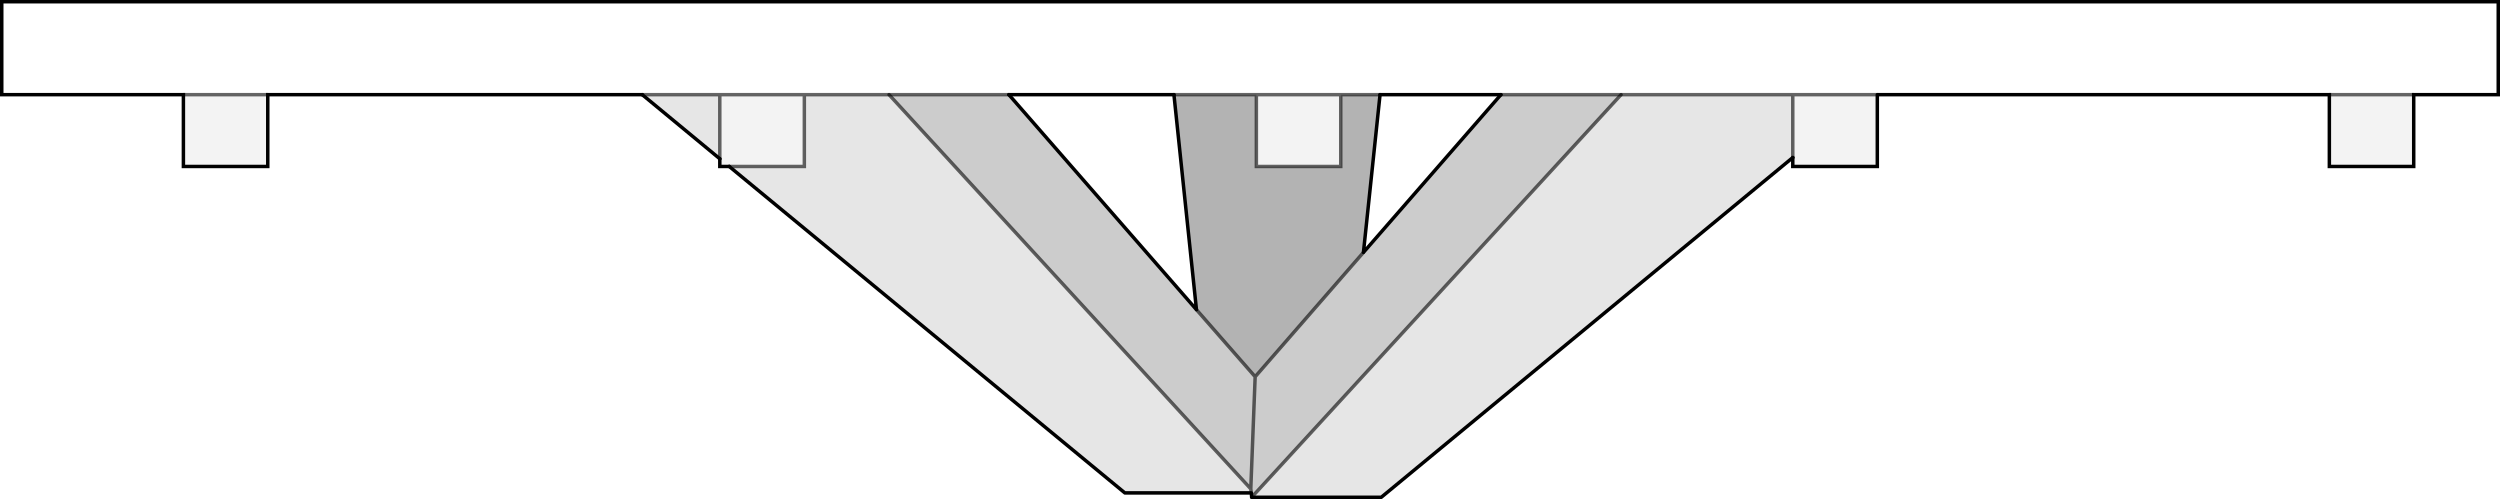 <?xml version="1.0" encoding="UTF-8" standalone="no"?>
<svg xmlns:xlink="http://www.w3.org/1999/xlink" height="142.85px" width="715.65px" xmlns="http://www.w3.org/2000/svg">
  <g transform="matrix(1.0, 0.0, 0.0, 1.0, 357.8, 71.4)">
    <path d="M26.0 -44.3 L26.0 -23.75 1.85 -23.75 1.85 -44.3 26.0 -44.3 M155.4 -44.3 L179.6 -44.3 179.6 -23.75 155.4 -23.75 155.4 -26.3 155.4 -44.3 M309.0 -44.3 L333.15 -44.3 333.15 -23.75 309.0 -23.75 309.0 -44.3 M-305.3 -44.3 L-281.15 -44.3 -281.15 -23.75 -305.3 -23.75 -305.3 -44.3 M-151.75 -44.3 L-127.55 -44.3 -127.55 -23.75 -149.05 -23.75 -151.75 -23.75 -151.75 -25.95 -151.75 -44.3" fill="#000000" fill-opacity="0.047" fill-rule="evenodd" stroke="none"/>
    <path d="M26.0 -44.3 L37.25 -44.3 32.5 0.85 1.5 36.45 -15.3 17.25 -21.75 -44.3 1.85 -44.3 1.85 -23.75 26.0 -23.75 26.0 -44.3" fill="#000000" fill-opacity="0.298" fill-rule="evenodd" stroke="none"/>
    <path d="M106.25 -44.3 L155.4 -44.3 155.4 -26.3 37.6 70.95 0.5 70.95 106.25 -44.3 M-173.95 -44.3 L-151.75 -44.3 -151.75 -25.95 -173.95 -44.3 M-127.55 -44.3 L-103.3 -44.3 0.25 68.55 0.4 69.7 -35.8 69.7 -149.05 -23.75 -127.55 -23.75 -127.55 -44.3" fill="#000000" fill-opacity="0.098" fill-rule="evenodd" stroke="none"/>
    <path d="M-15.3 17.25 L1.5 36.45 32.5 0.85 71.85 -44.3 106.25 -44.3 0.5 70.95 0.4 69.7 0.25 68.55 1.5 36.45 0.25 68.55 -103.3 -44.3 -69.0 -44.3 -15.3 17.25" fill="#000000" fill-opacity="0.2" fill-rule="evenodd" stroke="none"/>
    <path d="M37.25 -44.3 L26.0 -44.3 1.85 -44.3 -21.75 -44.3 -69.0 -44.3 -103.3 -44.3 -127.55 -44.3 -151.75 -44.3 -173.95 -44.3 -281.15 -44.3 -305.3 -44.3 -357.3 -44.3 -357.3 -70.9 357.35 -70.9 357.35 -44.3 333.15 -44.3 309.0 -44.3 179.6 -44.3 155.4 -44.3 106.25 -44.3 71.85 -44.3 37.25 -44.3" fill="#ffffff" fill-opacity="0.0" fill-rule="evenodd" stroke="none"/>
    <path d="M37.25 -44.3 L26.0 -44.3 26.0 -23.75 1.85 -23.75 1.85 -44.3 -21.75 -44.3 M71.85 -44.3 L106.25 -44.3 155.4 -44.3 179.6 -44.3 M309.0 -44.3 L333.15 -44.3 M-305.3 -44.3 L-281.15 -44.3 M-173.95 -44.3 L-151.75 -44.3 -127.55 -44.3 -103.3 -44.3 -69.0 -44.3 M26.0 -44.3 L1.85 -44.3 M155.4 -26.3 L155.4 -44.3 M-151.75 -25.95 L-151.75 -44.3 M-127.55 -44.3 L-127.55 -23.75 -149.05 -23.75" fill="none" stroke="#000000" stroke-linecap="round" stroke-linejoin="miter-clip" stroke-miterlimit="4.0" stroke-opacity="0.6" stroke-width="1.0"/>
    <path d="M37.25 -44.3 L71.85 -44.3 M179.6 -44.3 L309.0 -44.3 309.0 -23.75 333.15 -23.75 333.15 -44.3 357.35 -44.3 357.35 -70.9 -357.3 -70.9 -357.3 -44.3 -305.3 -44.3 -305.3 -23.75 -281.15 -23.75 -281.15 -44.3 -173.95 -44.3 M-69.0 -44.3 L-21.75 -44.3 M179.6 -44.3 L179.6 -23.75 155.4 -23.75 155.4 -26.3 M-149.05 -23.75 L-151.75 -23.75 -151.75 -25.95" fill="none" stroke="#000000" stroke-linecap="round" stroke-linejoin="miter-clip" stroke-miterlimit="4.0" stroke-width="1.0"/>
    <path d="M-15.3 17.25 L1.5 36.45 32.5 0.85 M0.25 68.55 L0.4 69.7 M1.5 36.45 L0.25 68.55 -103.3 -44.3 M106.25 -44.3 L0.5 70.95" fill="none" stroke="#000000" stroke-linecap="round" stroke-linejoin="round" stroke-opacity="0.6" stroke-width="1.0"/>
    <path d="M-21.75 -44.3 L-15.3 17.25 -69.0 -44.3 M32.5 0.85 L37.25 -44.3 M155.4 -26.3 L37.6 70.95 0.5 70.95 0.4 69.7 -35.8 69.7 -149.05 -23.75 M-151.75 -25.95 L-173.95 -44.3 M32.5 0.85 L71.85 -44.3" fill="none" stroke="#000000" stroke-linecap="round" stroke-linejoin="round" stroke-width="1.0"/>
  </g>
</svg>
